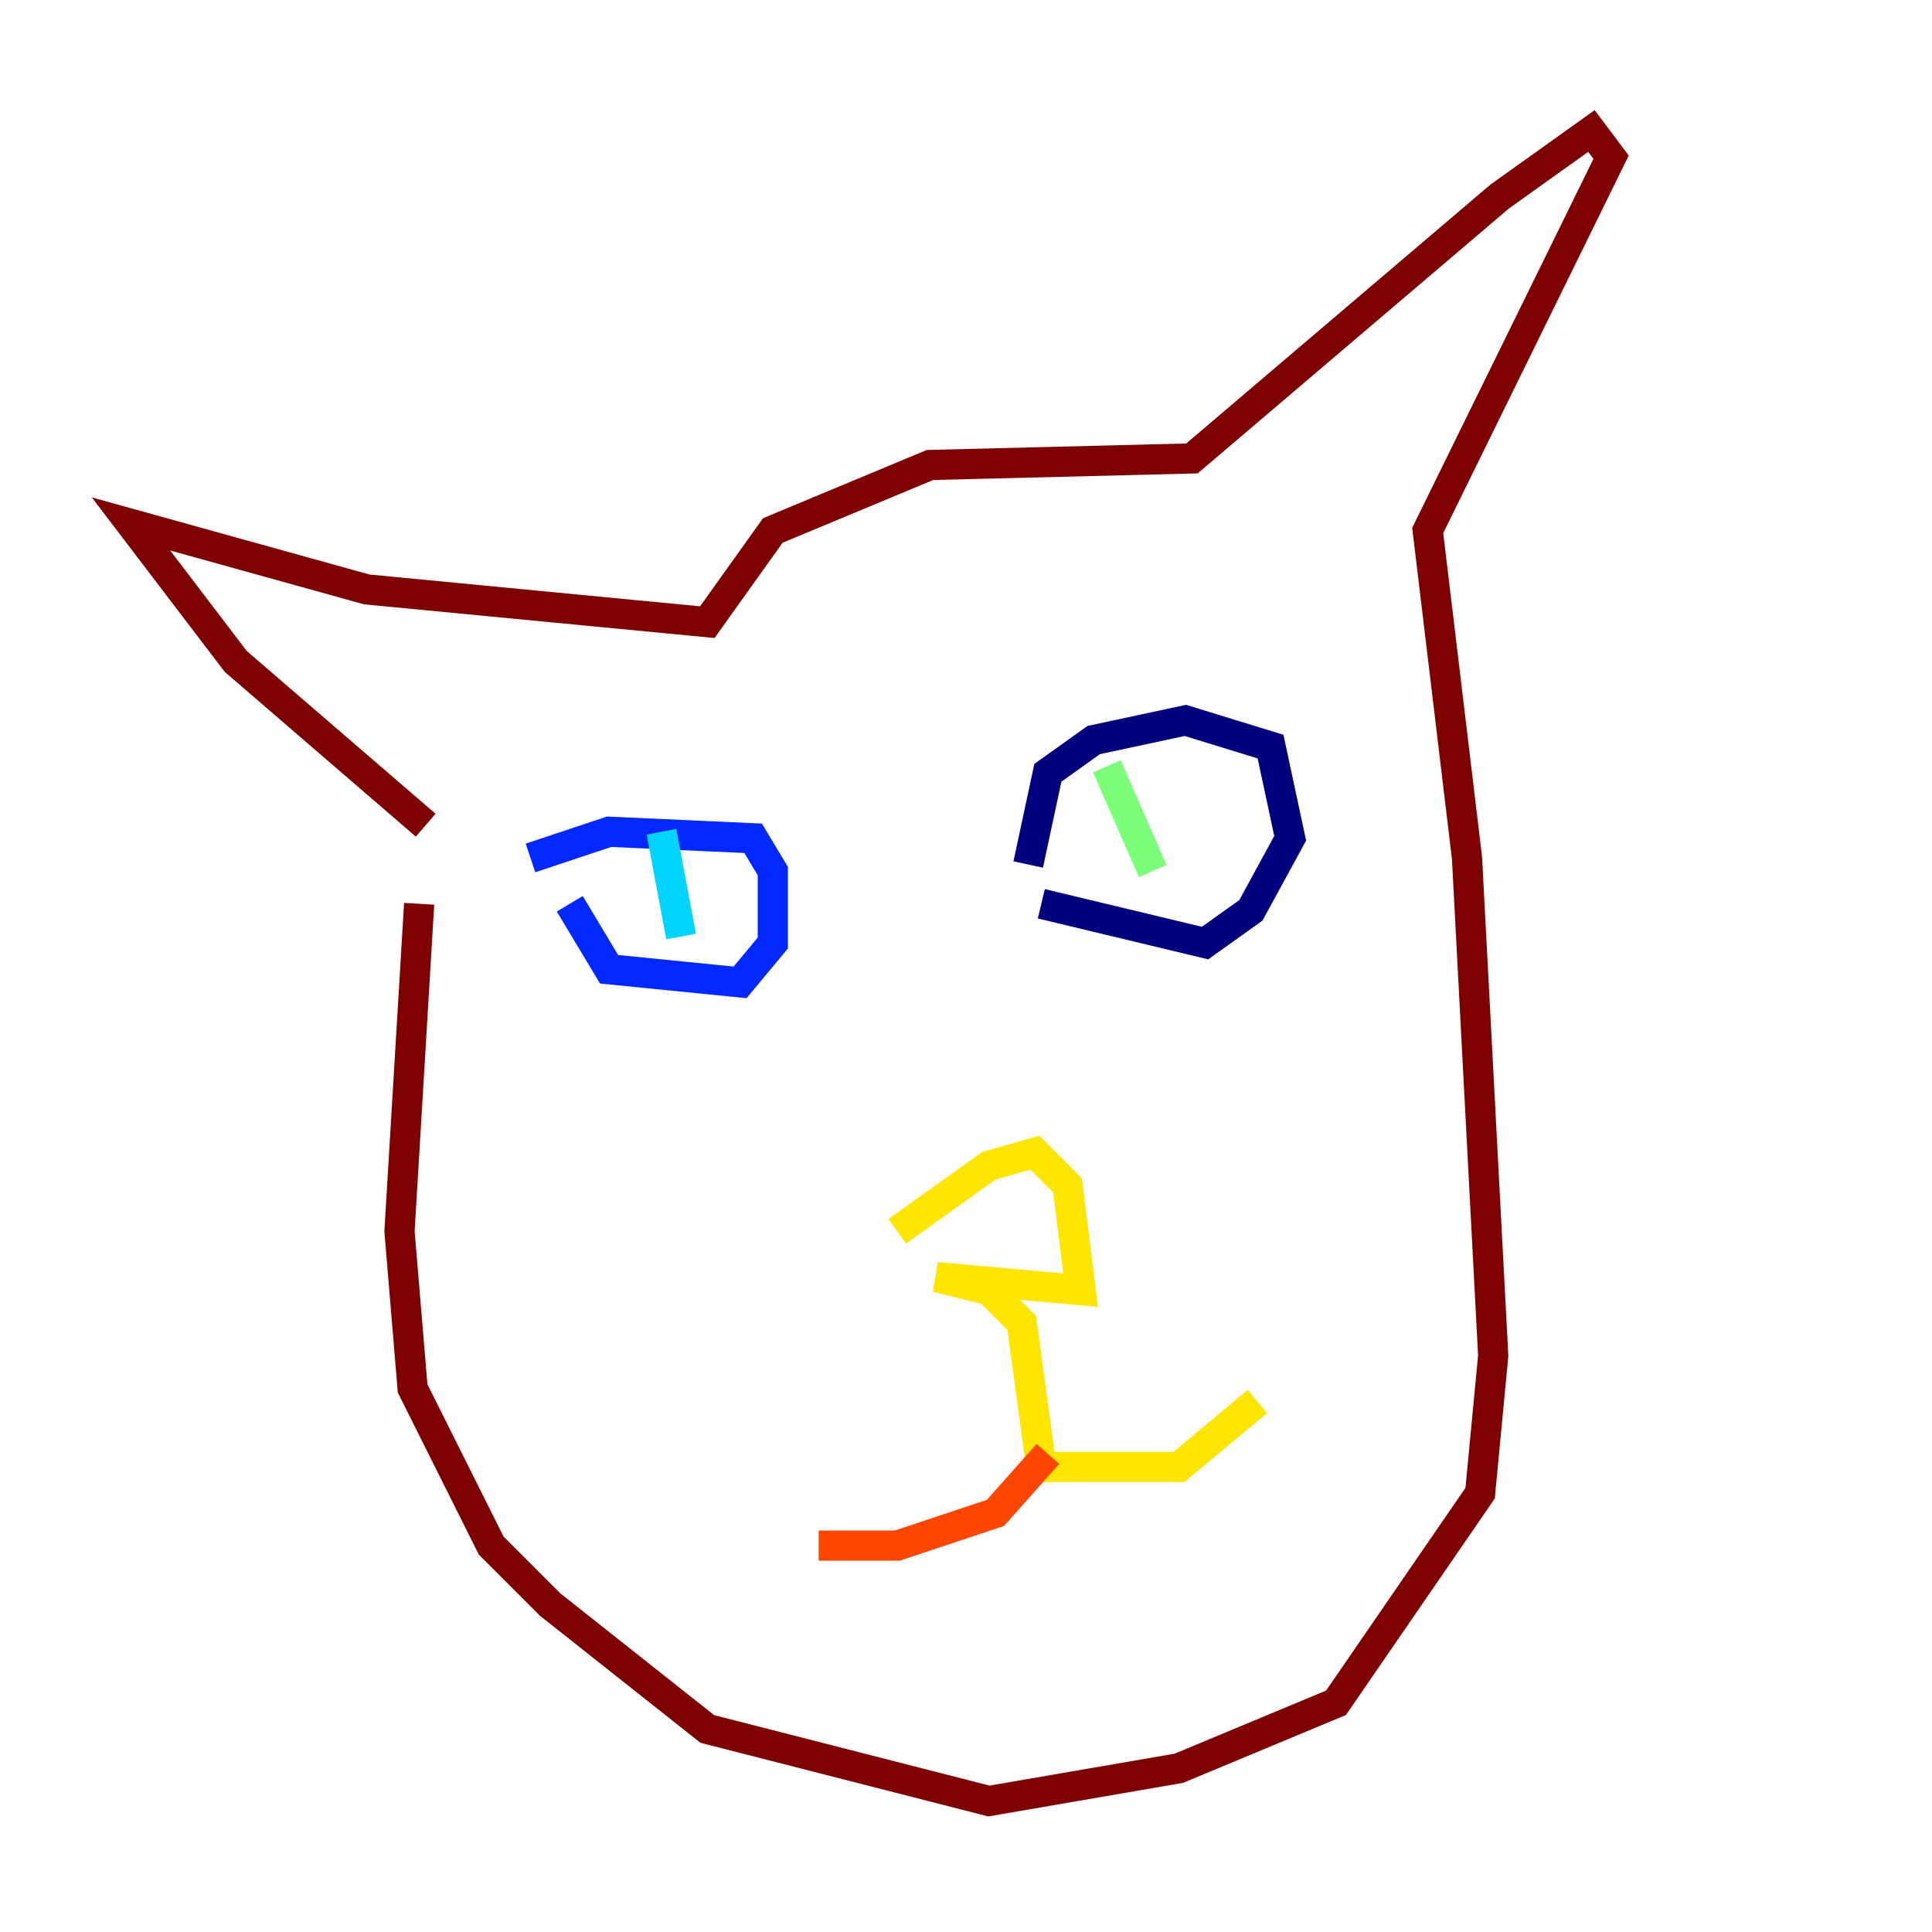 <?xml version="1.0" encoding="utf-8" ?>
<svg baseProfile="tiny" height="128" version="1.2" viewBox="0,0,128,128" width="128" xmlns="http://www.w3.org/2000/svg" xmlns:ev="http://www.w3.org/2001/xml-events" xmlns:xlink="http://www.w3.org/1999/xlink"><defs /><polyline fill="none" points="68.122,57.275 69.424,51.2 72.461,49.031 78.536,47.729 84.176,49.464 85.478,55.539 82.875,60.312 79.837,62.481 68.99,59.878" stroke="#00007f" stroke-width="2" /><polyline fill="none" points="35.146,56.841 40.352,55.105 49.898,55.539 51.2,57.709 51.2,62.481 49.031,65.085 40.352,64.217 37.749,59.878" stroke="#0028ff" stroke-width="2" /><polyline fill="none" points="43.824,55.105 45.125,62.047" stroke="#00d4ff" stroke-width="2" /><polyline fill="none" points="73.329,50.766 76.366,57.709" stroke="#7cff79" stroke-width="2" /><polyline fill="none" points="59.444,81.573 65.519,77.234 68.556,76.366 70.725,78.536 71.593,85.478 62.047,84.61 65.519,85.478 67.688,87.647 68.99,97.193 78.102,97.193 83.308,92.854" stroke="#ffe500" stroke-width="2" /><polyline fill="none" points="69.424,96.325 65.953,100.231 59.444,102.4 54.237,102.4" stroke="#ff4600" stroke-width="2" /><polyline fill="none" points="27.77,59.878 26.468,81.573 27.336,91.986 32.542,102.4 36.447,106.305 46.861,114.549 65.519,119.322 78.102,117.153 88.515,112.814 98.061,98.929 98.929,89.817 97.193,56.841 94.59,35.146 106.739,10.414 105.437,8.678 99.363,13.017 78.969,30.373 61.614,30.807 51.2,35.146 46.861,41.22 24.298,39.051 8.678,34.712 15.62,43.824 28.203,54.671" stroke="#7f0000" stroke-width="2" /></svg>